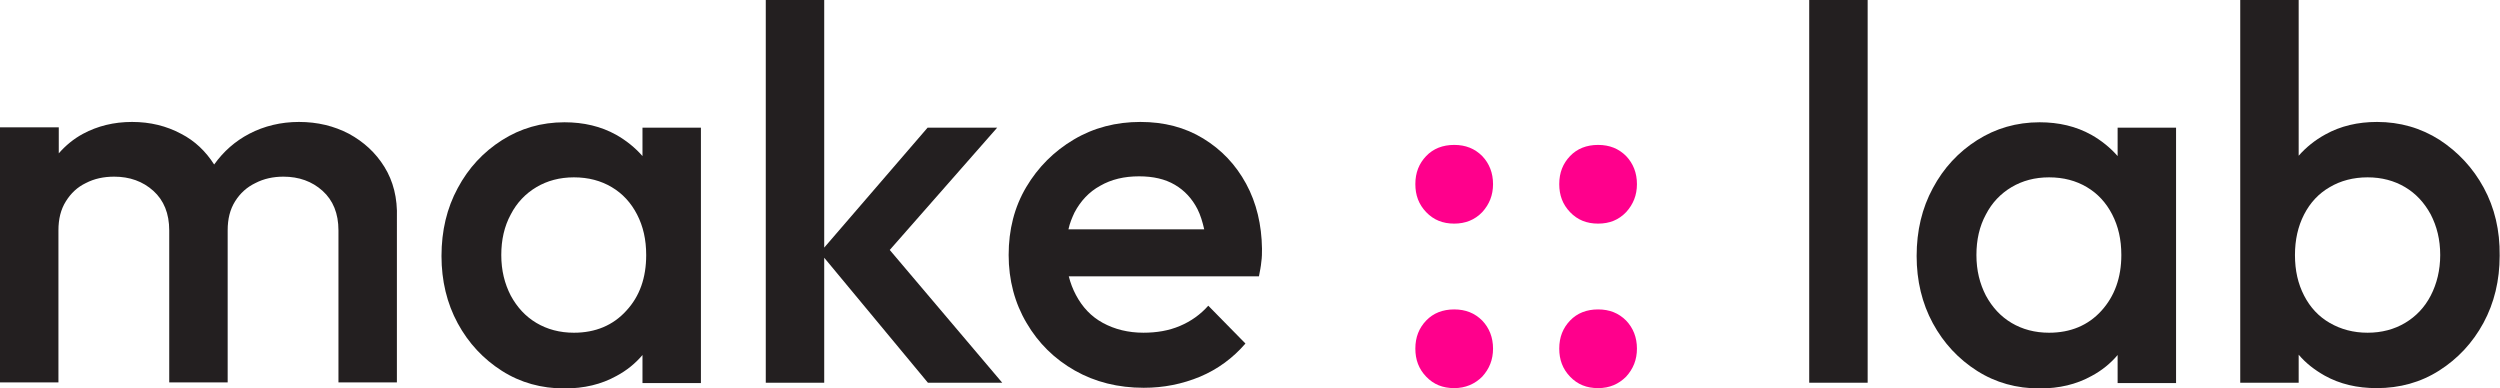 <?xml version="1.0" encoding="utf-8"?>
<!-- Generator: Adobe Illustrator 27.2.0, SVG Export Plug-In . SVG Version: 6.00 Build 0)  -->
<svg version="1.1" id="Layer_1" xmlns="http://www.w3.org/2000/svg" xmlns:xlink="http://www.w3.org/1999/xlink" x="0px" y="0px"
	 viewBox="0 0 740.1 114.9" style="enable-background:new 0 0 740.1 114.9;" xml:space="preserve">
<style type="text/css">
	.st0{fill:#231F20;}
	.st1{fill:#FF008C;}
</style>
<g>
	<path class="st0" d="M113.8,49.4c-2.6-4.2-6.1-7.4-10.5-9.8c-4.4-2.3-9.3-3.5-14.8-3.5c-5.3,0-10.3,1.2-14.7,3.5
		c-4.2,2.2-7.6,5.2-10.4,9.1c-2.5-3.9-5.7-7-9.8-9.1c-4.3-2.3-9.1-3.5-14.5-3.5s-10.2,1.2-14.5,3.5c-2.8,1.5-5.2,3.5-7.2,5.8v-7.7H0
		v75.5h17.3v-45c0-3.4,0.7-6.2,2.2-8.6c1.5-2.4,3.4-4.2,5.9-5.4c2.5-1.3,5.3-1.9,8.4-1.9c4.6,0,8.5,1.4,11.6,4.2
		c3.1,2.8,4.7,6.7,4.7,11.7v45h17.3v-45c0-3.4,0.7-6.2,2.2-8.6c1.5-2.4,3.5-4.2,6-5.4c2.5-1.3,5.3-1.9,8.3-1.9
		c4.6,0,8.5,1.4,11.6,4.2c3.1,2.8,4.7,6.7,4.7,11.7v45h17.3V64.5C117.7,58.6,116.4,53.6,113.8,49.4z"/>
	<path class="st0" d="M190.2,37.8v8.4c-2.2-2.5-4.8-4.6-7.8-6.3c-4.5-2.5-9.6-3.7-15.3-3.7c-6.8,0-13,1.8-18.5,5.3
		c-5.5,3.5-9.9,8.2-13.1,14.2c-3.2,5.9-4.8,12.6-4.8,20.1c0,7.3,1.6,14,4.8,19.9c3.2,5.9,7.6,10.6,13.1,14.1
		c5.5,3.5,11.7,5.2,18.5,5.2c5.8,0,10.9-1.2,15.4-3.7c3-1.6,5.6-3.7,7.7-6.2v8.3h17.3V37.8H190.2z M185.4,92
		c-3.9,4.3-9.1,6.5-15.5,6.5c-4.2,0-7.9-1-11.1-2.9c-3.2-1.9-5.7-4.6-7.6-8.1c-1.8-3.5-2.8-7.4-2.8-12c0-4.5,0.9-8.5,2.8-12
		c1.8-3.5,4.4-6.2,7.6-8.1c3.2-1.9,6.9-2.9,11.1-2.9c4.3,0,8,1,11.2,2.9c3.2,1.9,5.7,4.6,7.5,8.1c1.8,3.5,2.7,7.4,2.7,12
		C191.3,82.2,189.4,87.7,185.4,92z"/>
	<polygon class="st0" points="296.7,113.3 263.4,74 295.2,37.8 274.6,37.8 244,73.3 244,0 226.7,0 226.7,113.3 244,113.3 244,76.3 
		274.7,113.3 	"/>
	<path class="st0" d="M368.9,54.4c-3.1-5.7-7.3-10.1-12.7-13.4c-5.4-3.3-11.6-4.9-18.6-4.9c-7.2,0-13.8,1.7-19.7,5.2
		c-5.9,3.5-10.6,8.2-14.1,14.1c-3.5,5.9-5.2,12.6-5.2,20.1c0,7.4,1.8,14.2,5.3,20.1c3.5,6,8.3,10.7,14.3,14.1
		c6,3.4,12.8,5.1,20.4,5.1c5.9,0,11.4-1.1,16.7-3.3c5.2-2.2,9.7-5.5,13.4-9.8l-11-11.2c-2.3,2.6-5.1,4.6-8.4,6
		c-3.3,1.4-6.9,2-10.8,2c-4.5,0-8.5-1-12-2.9c-3.5-1.9-6.1-4.7-8-8.3c-0.9-1.7-1.6-3.5-2.1-5.5h56.3c0.3-1.6,0.6-3,0.7-4.3
		c0.2-1.3,0.2-2.6,0.2-3.9C373.5,66.6,372,60.1,368.9,54.4z M318.1,62.9c1.8-3.4,4.3-6.1,7.6-7.9c3.3-1.9,7.1-2.8,11.5-2.8
		c4.2,0,7.7,0.8,10.6,2.5c2.9,1.7,5.1,4.1,6.7,7.2c0.9,1.8,1.5,3.8,2,6h-40.2C316.7,66,317.4,64.4,318.1,62.9z"/>
</g>
<path class="st1" d="M430.5,66.2c-3.4,0-6.1-1.1-8.3-3.4c-2.2-2.3-3.2-5-3.2-8.3c0-3.4,1.1-6.1,3.2-8.3c2.1-2.2,4.9-3.3,8.3-3.3
	c3.4,0,6.1,1.1,8.3,3.3c2.1,2.2,3.2,5,3.2,8.3c0,3.3-1.1,6-3.2,8.3C436.6,65.1,433.8,66.2,430.5,66.2z M430.5,114.9
	c-3.4,0-6.1-1.1-8.3-3.4c-2.2-2.3-3.2-5-3.2-8.3c0-3.4,1.1-6.1,3.2-8.3c2.1-2.2,4.9-3.3,8.3-3.3c3.4,0,6.1,1.1,8.3,3.3
	c2.1,2.2,3.2,5,3.2,8.3c0,3.3-1.1,6-3.2,8.3C436.6,113.7,433.8,114.9,430.5,114.9z"/>
<path class="st1" d="M473.1,66.2c-3.4,0-6.1-1.1-8.3-3.4c-2.2-2.3-3.2-5-3.2-8.3c0-3.4,1.1-6.1,3.2-8.3c2.1-2.2,4.9-3.3,8.3-3.3
	c3.4,0,6.1,1.1,8.3,3.3c2.1,2.2,3.2,5,3.2,8.3c0,3.3-1.1,6-3.2,8.3C479.2,65.1,476.5,66.2,473.1,66.2z M473.1,114.9
	c-3.4,0-6.1-1.1-8.3-3.4c-2.2-2.3-3.2-5-3.2-8.3c0-3.4,1.1-6.1,3.2-8.3c2.1-2.2,4.9-3.3,8.3-3.3c3.4,0,6.1,1.1,8.3,3.3
	c2.1,2.2,3.2,5,3.2,8.3c0,3.3-1.1,6-3.2,8.3C479.2,113.7,476.5,114.9,473.1,114.9z"/>
<g>
	<path class="st0" d="M535.6,113.3V0h17.3v113.3H535.6z"/>
	<path class="st0" d="M626.9,37.8v8.4c-2.2-2.5-4.8-4.6-7.8-6.3c-4.5-2.5-9.6-3.7-15.3-3.7c-6.8,0-13,1.8-18.5,5.3
		c-5.5,3.5-9.9,8.2-13.1,14.2c-3.2,5.9-4.8,12.6-4.8,20.1c0,7.3,1.6,14,4.8,19.9c3.2,5.9,7.6,10.6,13.1,14.1
		c5.5,3.5,11.7,5.2,18.5,5.2c5.8,0,10.9-1.2,15.4-3.7c3-1.6,5.6-3.7,7.7-6.2v8.3h17.3V37.8H626.9z M622.1,92
		c-3.9,4.3-9.1,6.5-15.5,6.5c-4.2,0-7.9-1-11.1-2.9c-3.2-1.9-5.7-4.6-7.6-8.1c-1.8-3.5-2.8-7.4-2.8-12c0-4.5,0.9-8.5,2.8-12
		c1.8-3.5,4.4-6.2,7.6-8.1c3.2-1.9,6.9-2.9,11.1-2.9c4.3,0,8,1,11.2,2.9c3.2,1.9,5.7,4.6,7.5,8.1c1.8,3.5,2.7,7.4,2.7,12
		C628,82.2,626,87.7,622.1,92z"/>
	<path class="st0" d="M735.3,55.6c-3.2-5.9-7.6-10.6-13.1-14.2c-5.5-3.5-11.7-5.3-18.5-5.3c-5.7,0-10.8,1.2-15.3,3.7
		c-3.1,1.7-5.7,3.8-7.9,6.3V0h-17.3v113.3h17.3V105c2.1,2.5,4.7,4.5,7.7,6.2c4.5,2.5,9.6,3.7,15.4,3.7c6.8,0,13-1.7,18.5-5.2
		c5.5-3.5,9.9-8.2,13.1-14.1c3.2-5.9,4.8-12.6,4.8-19.9C740.1,68.2,738.5,61.5,735.3,55.6z M719.6,87.5c-1.8,3.5-4.4,6.2-7.6,8.1
		c-3.2,1.9-6.9,2.9-11.1,2.9c-4.2,0-7.9-1-11.2-2.9c-3.3-1.9-5.8-4.6-7.6-8.1c-1.8-3.5-2.7-7.4-2.7-12c0-4.5,0.9-8.5,2.7-12
		c1.8-3.5,4.3-6.2,7.6-8.1c3.2-1.9,7-2.9,11.2-2.9c4.2,0,7.9,1,11.1,2.9c3.2,1.9,5.7,4.6,7.6,8.1c1.8,3.5,2.8,7.4,2.8,12
		C722.4,80,721.4,84,719.6,87.5z"/>
</g>
</svg>
